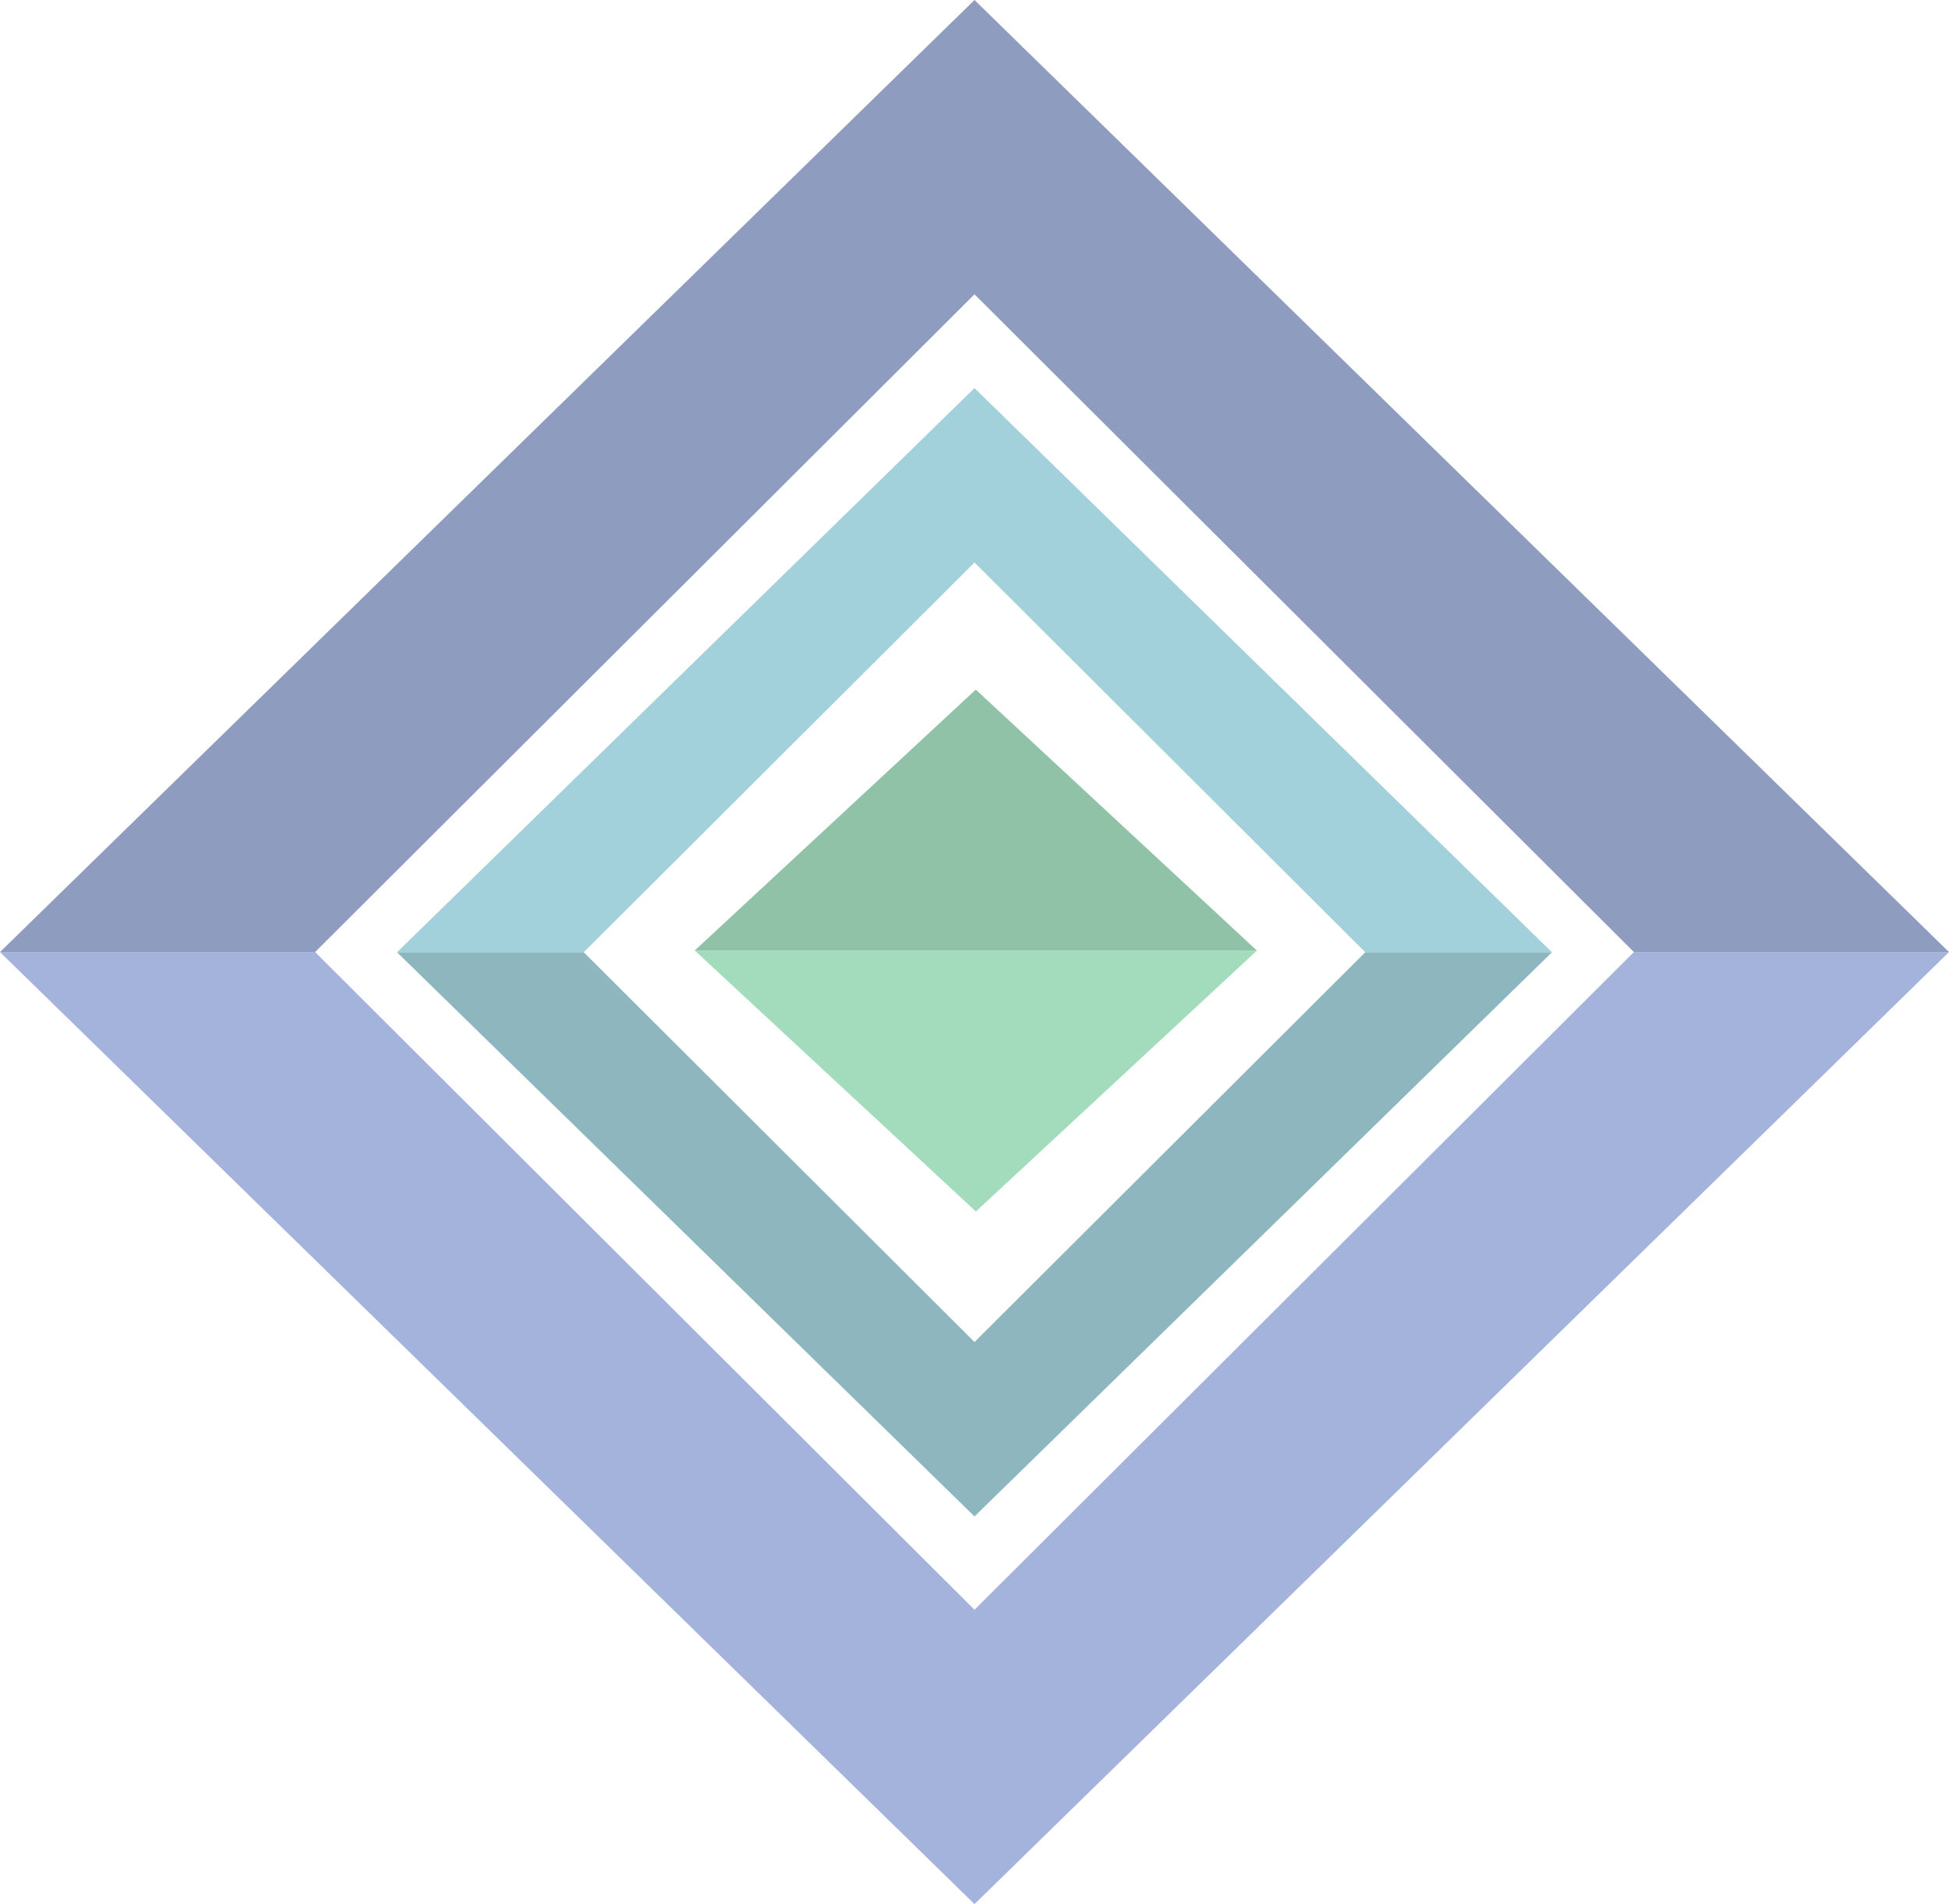 <svg width="648" height="633" viewBox="0 0 648 633" fill="none" xmlns="http://www.w3.org/2000/svg">
<path d="M648 316.5L324 0L0 316.5H104.761L324 97.846L543.239 316.5H648Z" fill="#8E9CBF"/>
<path d="M5.24477e-05 316.5L324 633L648 316.5L543.239 316.5L324 535.154L104.761 316.5L5.24477e-05 316.5Z" fill="#A3B3DC"/>
<path d="M516 316.569L324 129.013L132 316.569H194.081L324 186.996L453.919 316.569H516Z" fill="#A3D1DB"/>
<path d="M132 316.569L324 504.124L516 316.569L453.919 316.569L324 446.141L194.081 316.569L132 316.569Z" fill="#8EB6BF"/>
<path d="M417.888 316H230.966L324.427 229.254L417.888 316Z" fill="#90C2A7"/>
<path d="M231 316H417.923L324.461 402.746L231 316Z" fill="#A3DCBD"/>
</svg>
